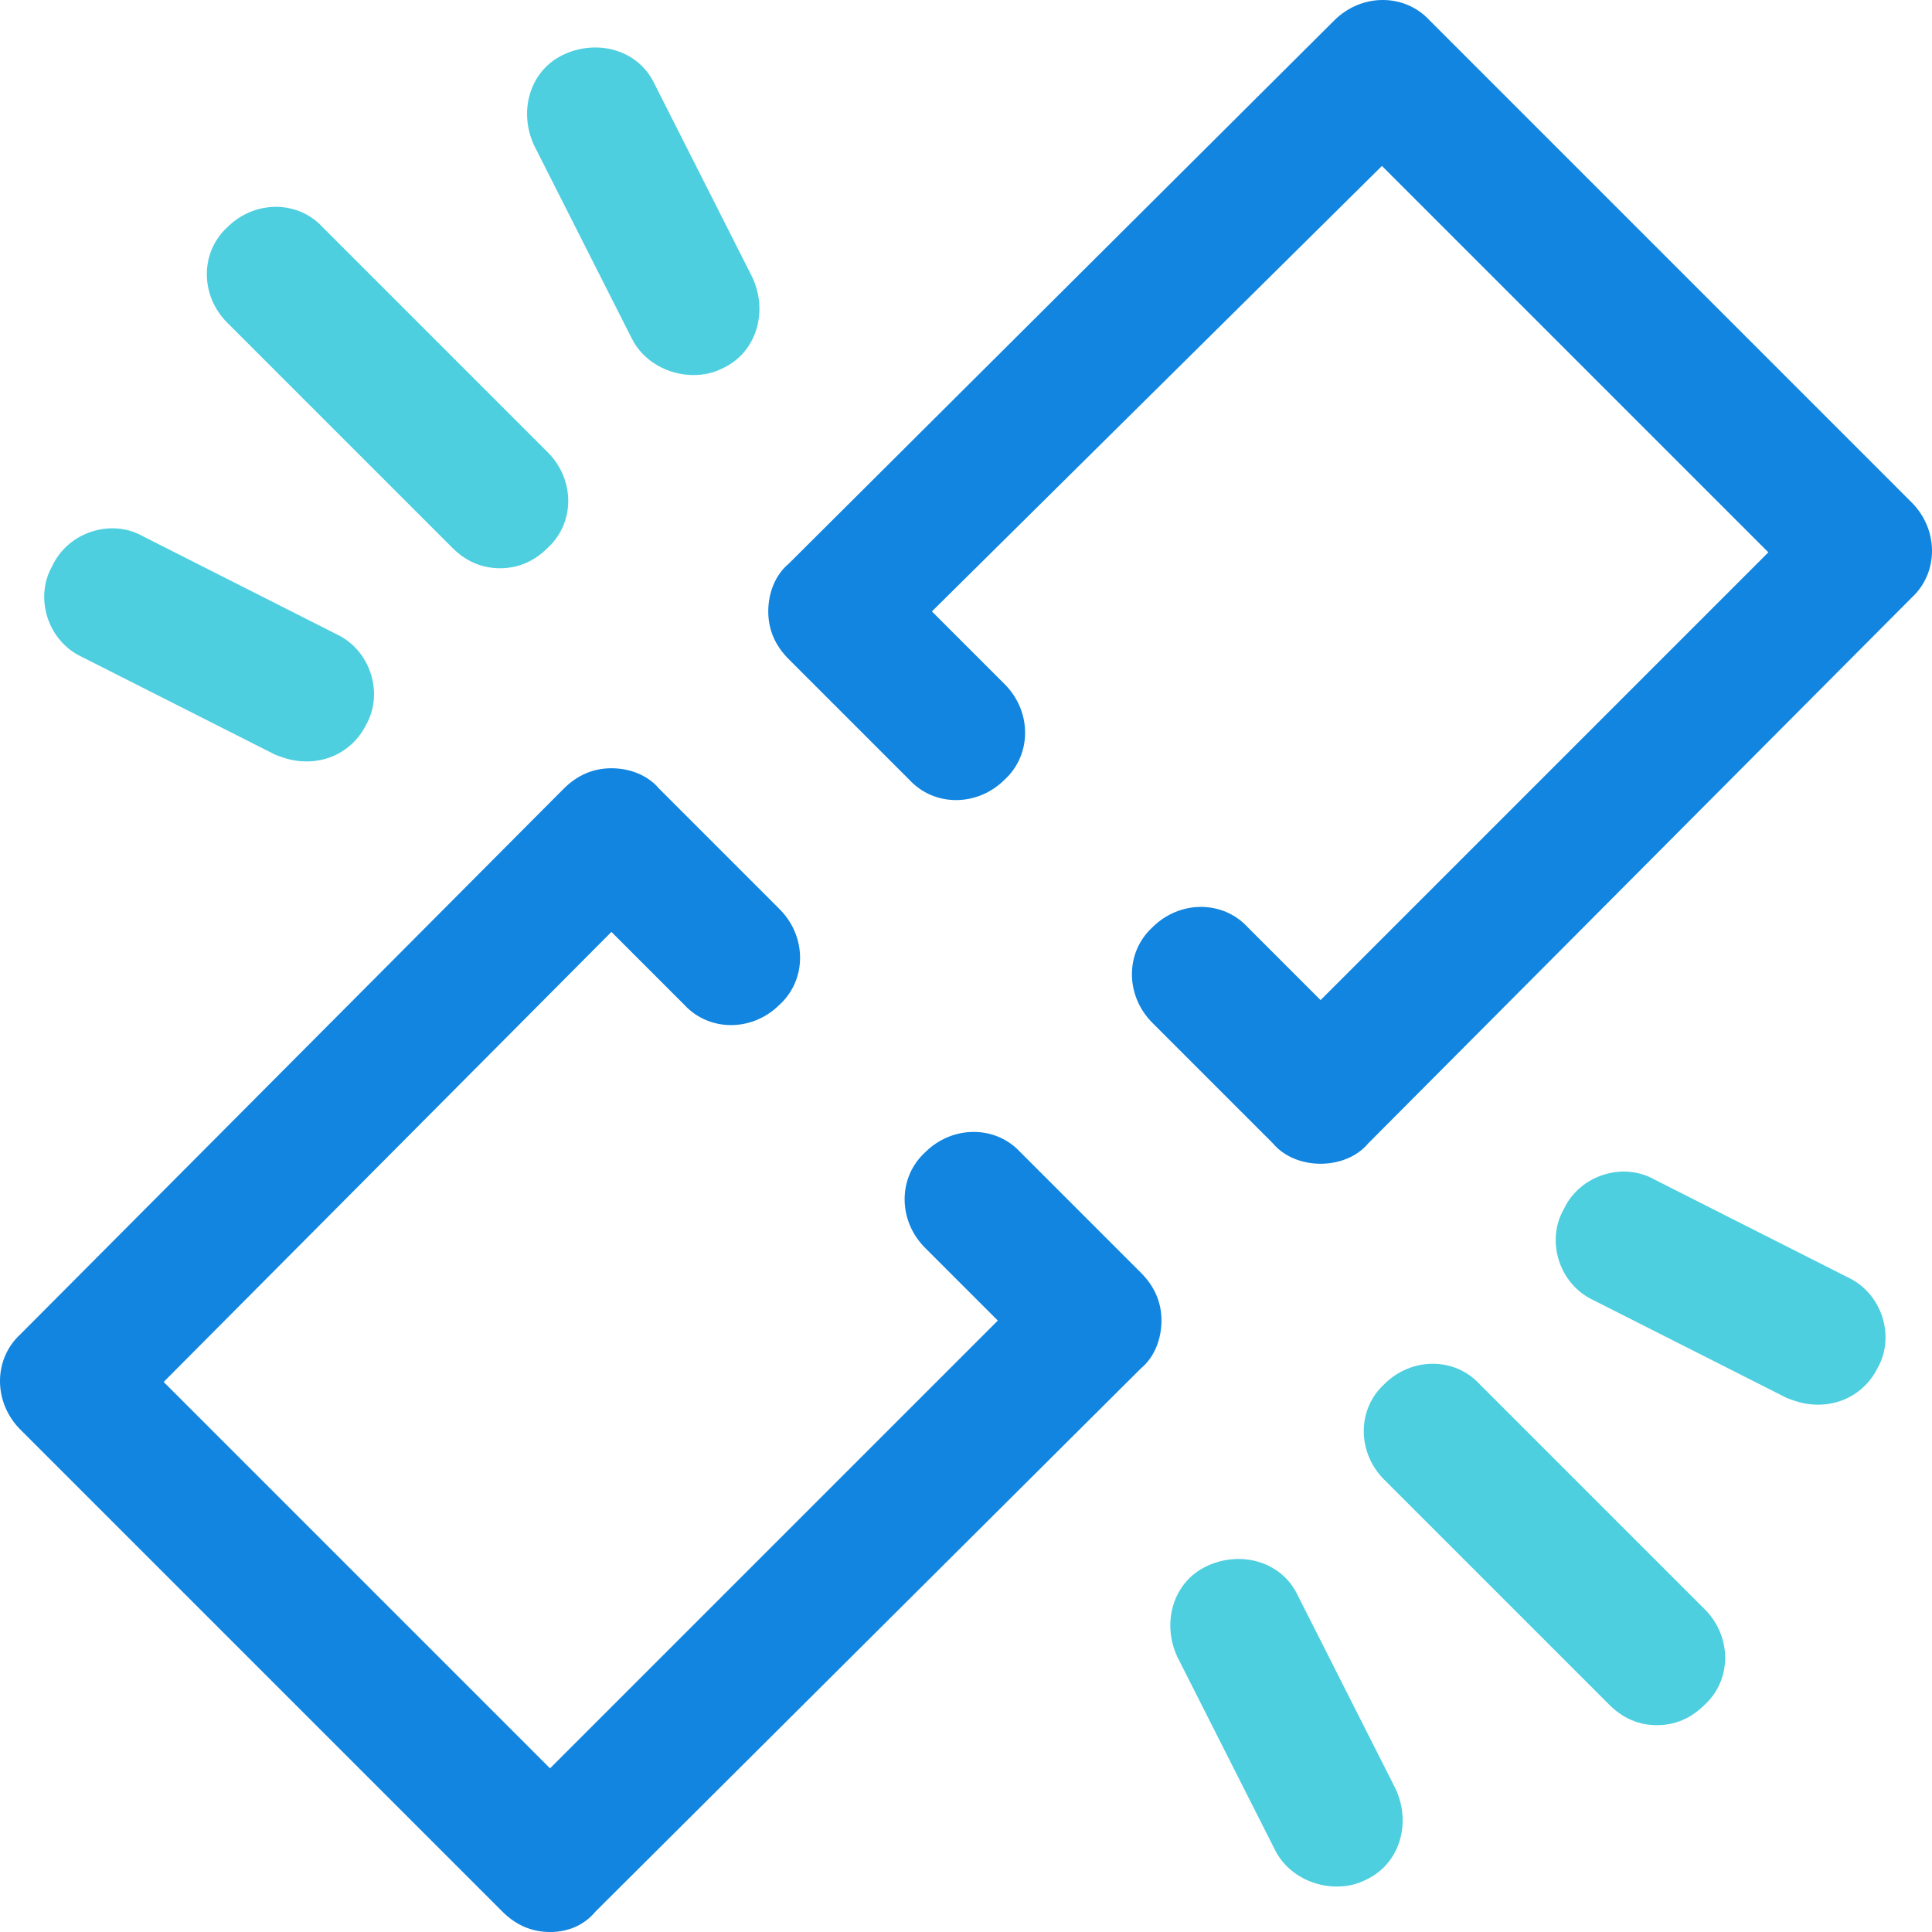 <?xml version="1.0" encoding="iso-8859-1"?>
<!-- Generator: Adobe Illustrator 19.0.0, SVG Export Plug-In . SVG Version: 6.00 Build 0)  -->
<svg version="1.1" id="Capa_1" xmlns="http://www.w3.org/2000/svg" xmlns:xlink="http://www.w3.org/1999/xlink" x="0px" y="0px"
	 viewBox="0 0 444.082 444.082" style="enable-background:new 0 0 444.082 444.082;" xml:space="preserve">
<g>
	<path style="fill:#1185E0;" d="M303.543,267.494c-4.18,0-8.359-1.567-10.971-4.702l-27.69-27.69
		c-6.269-6.269-6.269-16.196,0-21.943c6.269-6.269,16.196-6.269,21.943,0l16.718,16.718l102.922-102.922l-88.816-88.816
		l-103.445,102.4l16.718,16.718c6.269,6.269,6.269,16.196,0,21.943c-6.269,6.269-16.196,6.269-21.943,0l-27.69-27.69
		c-3.135-3.135-4.702-6.792-4.702-10.971c0-4.18,1.567-8.359,4.702-10.971L306.678,4.702c6.269-6.269,16.196-6.269,21.943,0
		L439.38,115.461c6.269,6.269,6.269,16.196,0,21.943L314.514,262.792C311.902,265.927,307.722,267.494,303.543,267.494
		L303.543,267.494z"/>
	<path style="fill:#1185E0;" d="M126.433,444.082c-4.18,0-7.837-1.567-10.971-4.702L4.702,328.62
		c-6.269-6.269-6.269-16.196,0-21.943L129.567,181.29c3.135-3.135,6.792-4.702,10.971-4.702l0,0c4.18,0,8.359,1.567,10.971,4.702
		l27.69,27.69c6.269,6.269,6.269,16.196,0,21.943c-6.269,6.269-16.196,6.269-21.943,0l-16.718-16.718L37.616,317.649l88.816,88.816
		l102.922-102.922l-16.718-16.718c-6.269-6.269-6.269-16.196,0-21.943c6.269-6.269,16.196-6.269,21.943,0l27.69,27.69
		c3.135,3.135,4.702,6.792,4.702,10.971c0,4.18-1.567,8.359-4.702,10.971L136.882,439.38
		C134.269,442.514,130.612,444.082,126.433,444.082z"/>
</g>
<g>
	<path style="fill:#4DCFE0;" d="M380.865,396.539c-4.18,0-7.837-1.567-10.971-4.702l-51.722-51.722
		c-6.269-6.269-6.269-16.196,0-21.943c6.269-6.269,16.196-6.269,21.943,0l51.722,51.722c6.269,6.269,6.269,16.196,0,21.943
		C388.702,394.971,385.045,396.539,380.865,396.539z"/>
	<path style="fill:#4DCFE0;" d="M417.959,322.873c-2.612,0-4.702-0.522-7.314-1.567l-44.408-22.465
		c-7.837-3.657-10.971-13.584-6.792-20.898c3.657-7.837,13.584-10.971,20.898-6.792l44.408,22.465
		c7.837,3.657,10.971,13.584,6.792,20.898C428.931,319.739,423.706,322.873,417.959,322.873z"/>
	<path style="fill:#4DCFE0;" d="M307.2,433.633c-5.747,0-11.494-3.135-14.106-8.359l-22.465-44.408
		c-3.657-7.837-1.045-17.241,6.792-20.898s17.241-1.045,20.898,6.792l22.465,44.408c3.657,7.837,1.045,17.241-6.792,20.898
		C311.902,433.11,309.812,433.633,307.2,433.633z"/>
	<path style="fill:#4DCFE0;" d="M114.939,130.612c-4.18,0-7.837-1.567-10.971-4.702L52.245,74.188
		c-6.269-6.269-6.269-16.196,0-21.943c6.269-6.269,16.196-6.269,21.943,0l51.722,51.722c6.269,6.269,6.269,16.196,0,21.943
		C122.776,129.045,119.118,130.612,114.939,130.612z"/>
	<path style="fill:#4DCFE0;" d="M159.347,86.204c-5.747,0-11.494-3.135-14.106-8.359l-22.465-44.408
		c-3.657-7.837-1.045-17.241,6.792-20.898s17.241-1.045,20.898,6.792l22.465,44.408c3.657,7.837,1.045,17.241-6.792,20.898
		C164.049,85.682,161.959,86.204,159.347,86.204z"/>
	<path style="fill:#4DCFE0;" d="M70.531,175.02c-2.612,0-4.702-0.522-7.314-1.567l-44.408-22.465
		c-7.837-3.657-10.971-13.584-6.792-20.898c3.657-7.837,13.584-10.971,20.898-6.792l44.408,22.465
		c7.837,3.657,10.971,13.584,6.792,20.898C81.502,171.886,76.278,175.02,70.531,175.02z"/>
</g>
<g>
</g>
<g>
</g>
<g>
</g>
<g>
</g>
<g>
</g>
<g>
</g>
<g>
</g>
<g>
</g>
<g>
</g>
<g>
</g>
<g>
</g>
<g>
</g>
<g>
</g>
<g>
</g>
<g>
</g>
</svg>
